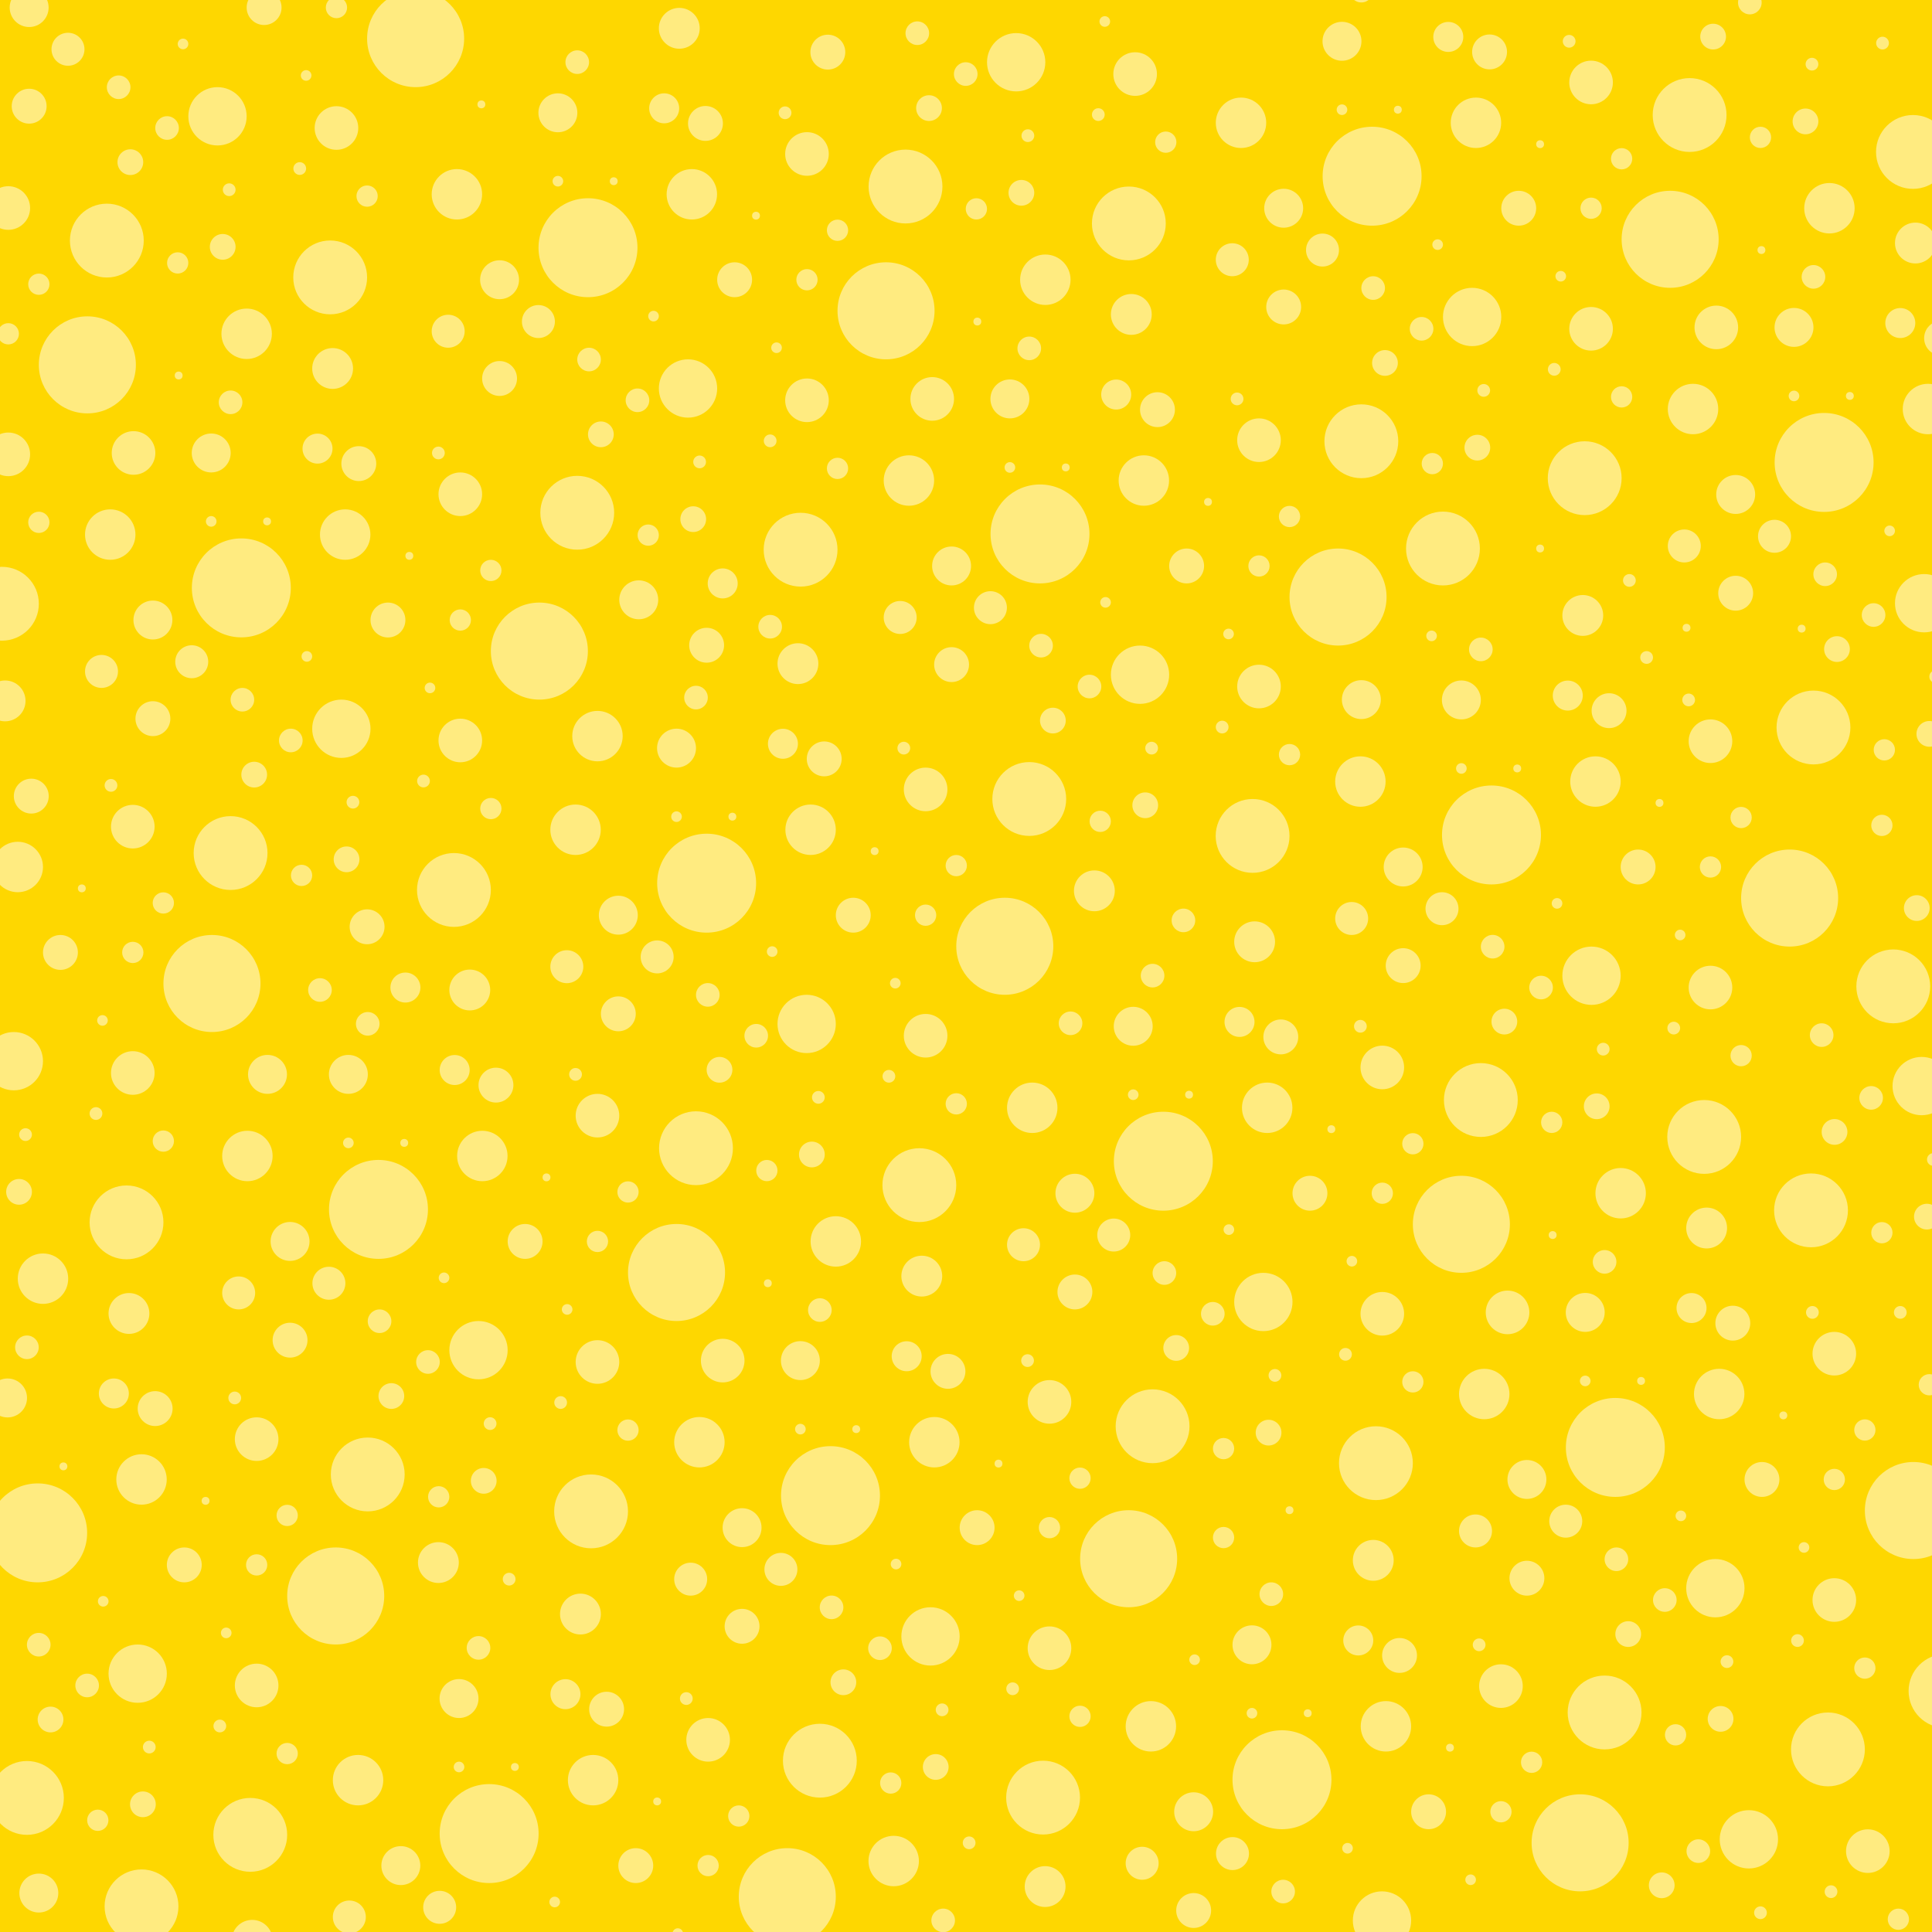 <?xml version="1.0" encoding="UTF-8"?>
<svg id="Layer_1" xmlns="http://www.w3.org/2000/svg" version="1.1" viewBox="0 0 1815.7 1815.7">
  <!-- Generator: Adobe Illustrator 29.1.0, SVG Export Plug-In . SVG Version: 2.1.0 Build 142)  -->
  <rect x="-5.3" y="-4.8" width="1826.5" height="1826.5" fill="#fed700"/>
  <circle cx="7.8" cy="313.7" r="10" fill="#fff" opacity=".5"/>
  <circle cx="421.2" cy="311.3" r="15.5" fill="#fff" opacity=".5"/>
  <circle cx="506" cy="302.2" r="15.5" fill="#fff" opacity=".5"/>
  <circle cx="552.6" cy="232.8" r="46.5" fill="#fff" opacity=".5"/>
  <circle cx="564.7" cy="408.2" r="12.1" fill="#fff" opacity=".5"/>
  <circle cx="651.5" cy="487.9" r="12.1" fill="#fff" opacity=".5"/>
  <circle cx="646.6" cy="365.1" r="27.4" fill="#fff" opacity=".5"/>
  <circle cx="690.4" cy="262.9" r="16.4" fill="#fff" opacity=".5"/>
  <circle cx="469.5" cy="355.7" r="16.4" fill="#fff" opacity=".5"/>
  <circle cx="663" cy="116" r="16.4" fill="#fff" opacity=".5"/>
  <circle cx="429.4" cy="182.6" r="23.7" fill="#fff" opacity=".5"/>
  <circle cx="524.3" cy="106" r="18.3" fill="#fff" opacity=".5"/>
  <circle cx="469.5" cy="262.9" r="18.3" fill="#fff" opacity=".5"/>
  <circle cx="650.2" cy="182.6" r="23.7" fill="#fff" opacity=".5"/>
  <circle cx="638.4" cy="26.6" r="19.2" fill="#fff" opacity=".5"/>
  <circle cx="624.2" cy="101.8" r="14.1" fill="#fff" opacity=".5"/>
  <circle cx="758.4" cy="144.7" r="20.5" fill="#fff" opacity=".5"/>
  <circle cx="758.4" cy="376.2" r="20.5" fill="#fff" opacity=".5"/>
  <circle cx="832.7" cy="292.1" r="45.6" fill="#fff" opacity=".5"/>
  <circle cx="752.4" cy="516.6" r="34.7" fill="#fff" opacity=".5"/>
  <circle cx="542.5" cy="481.9" r="34.7" fill="#fff" opacity=".5"/>
  <circle cx="609.2" cy="502.9" r="10" fill="#fff" opacity=".5"/>
  <circle cx="787.1" cy="440.2" r="10" fill="#fff" opacity=".5"/>
  <circle cx="787.1" cy="216.4" r="10" fill="#fff" opacity=".5"/>
  <circle cx="758.4" cy="262.9" r="10" fill="#fff" opacity=".5"/>
  <circle cx="723.8" cy="414.3" r="6" fill="#fff" opacity=".5"/>
  <circle cx="657.5" cy="434.1" r="6" fill="#fff" opacity=".5"/>
  <circle cx="737.8" cy="106" r="6" fill="#fff" opacity=".5"/>
  <circle cx="553.6" cy="337.9" r="11.1" fill="#fff" opacity=".5"/>
  <circle cx="599.1" cy="376.2" r="11.1" fill="#fff" opacity=".5"/>
  <circle cx="542.5" cy="58.4" r="11.1" fill="#fff" opacity=".5"/>
  <circle cx="614.2" cy="297.1" r="5" fill="#fff" opacity=".5"/>
  <circle cx="729.8" cy="326.8" r="5" fill="#fff" opacity=".5"/>
  <circle cx="524.3" cy="170.3" r="5" fill="#fff" opacity=".5"/>
  <circle cx="710.5" cy="202.7" r="3.7" fill="#fff" opacity=".5"/>
  <circle cx="576.8" cy="170.3" r="3.7" fill="#fff" opacity=".5"/>
  <circle cx="873.1" cy="101.6" r="12.1" fill="#fff" opacity=".5"/>
  <circle cx="959.9" cy="181.2" r="12.1" fill="#fff" opacity=".5"/>
  <circle cx="955" cy="58.5" r="27.4" fill="#fff" opacity=".5"/>
  <circle cx="778" cy="49" r="16.4" fill="#fff" opacity=".5"/>
  <circle cx="1066.8" cy="69.6" r="20.5" fill="#fff" opacity=".5"/>
  <circle cx="1060.9" cy="210" r="34.7" fill="#fff" opacity=".5"/>
  <circle cx="851" cy="175.3" r="34.7" fill="#fff" opacity=".5"/>
  <circle cx="917.6" cy="196.3" r="10" fill="#fff" opacity=".5"/>
  <circle cx="1095.6" cy="133.6" r="10" fill="#fff" opacity=".5"/>
  <circle cx="1032.2" cy="107.7" r="6" fill="#fff" opacity=".5"/>
  <circle cx="966" cy="127.5" r="6" fill="#fff" opacity=".5"/>
  <circle cx="862.1" cy="31.2" r="11.1" fill="#fff" opacity=".5"/>
  <circle cx="907.6" cy="69.6" r="11.1" fill="#fff" opacity=".5"/>
  <circle cx="1038.3" cy="20.2" r="5" fill="#fff" opacity=".5"/>
  <circle cx="452.4" cy="98.1" r="3.7" fill="#fff" opacity=".5"/>
  <circle cx="846" cy="580.3" r="15.5" fill="#fff" opacity=".5"/>
  <circle cx="930.8" cy="571.1" r="15.5" fill="#fff" opacity=".5"/>
  <circle cx="977.4" cy="501.8" r="46.5" fill="#fff" opacity=".5"/>
  <circle cx="989.5" cy="677.2" r="12.1" fill="#fff" opacity=".5"/>
  <circle cx="1076.3" cy="756.8" r="12.1" fill="#fff" opacity=".5"/>
  <circle cx="1071.4" cy="634.1" r="27.4" fill="#fff" opacity=".5"/>
  <circle cx="1115.2" cy="531.9" r="16.4" fill="#fff" opacity=".5"/>
  <circle cx="894.3" cy="624.6" r="16.4" fill="#fff" opacity=".5"/>
  <circle cx="1087.8" cy="385" r="16.4" fill="#fff" opacity=".5"/>
  <circle cx="854.2" cy="451.6" r="23.7" fill="#fff" opacity=".5"/>
  <circle cx="949.1" cy="374.9" r="18.3" fill="#fff" opacity=".5"/>
  <circle cx="894.3" cy="531.9" r="18.3" fill="#fff" opacity=".5"/>
  <circle cx="1075" cy="451.6" r="23.7" fill="#fff" opacity=".5"/>
  <circle cx="982.4" cy="262.9" r="23.7" fill="#fff" opacity=".5"/>
  <circle cx="1063.2" cy="295.5" r="19.2" fill="#fff" opacity=".5"/>
  <circle cx="1049" cy="370.8" r="14.1" fill="#fff" opacity=".5"/>
  <circle cx="1183.2" cy="413.7" r="20.5" fill="#fff" opacity=".5"/>
  <circle cx="876.1" cy="374.9" r="20.5" fill="#fff" opacity=".5"/>
  <circle cx="1183.2" cy="645.2" r="20.5" fill="#fff" opacity=".5"/>
  <circle cx="1257.5" cy="561.1" r="45.6" fill="#fff" opacity=".5"/>
  <circle cx="1177.2" cy="785.6" r="34.7" fill="#fff" opacity=".5"/>
  <circle cx="967.3" cy="750.9" r="34.7" fill="#fff" opacity=".5"/>
  <circle cx="1034" cy="771.9" r="10" fill="#fff" opacity=".5"/>
  <circle cx="1211.9" cy="709.2" r="10" fill="#fff" opacity=".5"/>
  <circle cx="1211.9" cy="485.4" r="10" fill="#fff" opacity=".5"/>
  <circle cx="1183.2" cy="531.9" r="10" fill="#fff" opacity=".5"/>
  <circle cx="1148.6" cy="683.3" r="6" fill="#fff" opacity=".5"/>
  <circle cx="1082.3" cy="703.1" r="6" fill="#fff" opacity=".5"/>
  <circle cx="1162.6" cy="374.9" r="6" fill="#fff" opacity=".5"/>
  <circle cx="978.4" cy="606.8" r="11.1" fill="#fff" opacity=".5"/>
  <circle cx="1023.9" cy="645.2" r="11.1" fill="#fff" opacity=".5"/>
  <circle cx="967.3" cy="327.4" r="11.1" fill="#fff" opacity=".5"/>
  <circle cx="1039" cy="566.1" r="5" fill="#fff" opacity=".5"/>
  <circle cx="1154.6" cy="595.8" r="5" fill="#fff" opacity=".5"/>
  <circle cx="949.1" cy="439.3" r="5" fill="#fff" opacity=".5"/>
  <circle cx="1135.3" cy="471.7" r="3.7" fill="#fff" opacity=".5"/>
  <circle cx="918.5" cy="302.2" r="3.7" fill="#fff" opacity=".5"/>
  <circle cx="1001.6" cy="439.3" r="3.7" fill="#fff" opacity=".5"/>
  <circle cx="1158.1" cy="244.1" r="15.5" fill="#fff" opacity=".5"/>
  <circle cx="1242.9" cy="235" r="15.5" fill="#fff" opacity=".5"/>
  <circle cx="1289.5" cy="165.6" r="46.5" fill="#fff" opacity=".5"/>
  <circle cx="1301.6" cy="341.1" r="12.1" fill="#fff" opacity=".5"/>
  <circle cx="1388.4" cy="420.7" r="12.1" fill="#fff" opacity=".5"/>
  <circle cx="1383.5" cy="297.9" r="27.4" fill="#fff" opacity=".5"/>
  <circle cx="1427.3" cy="195.7" r="16.4" fill="#fff" opacity=".5"/>
  <circle cx="1206.4" cy="288.5" r="16.4" fill="#fff" opacity=".5"/>
  <circle cx="1399.9" cy="48.8" r="16.4" fill="#fff" opacity=".5"/>
  <circle cx="1166.3" cy="115.4" r="23.7" fill="#fff" opacity=".5"/>
  <circle cx="1261.2" cy="38.8" r="18.3" fill="#fff" opacity=".5"/>
  <circle cx="1206.4" cy="195.7" r="18.3" fill="#fff" opacity=".5"/>
  <circle cx="1387.1" cy="115.4" r="23.7" fill="#fff" opacity=".5"/>
  <circle cx="1361.1" cy="34.7" r="14.1" fill="#fff" opacity=".5"/>
  <circle cx="1495.3" cy="77.5" r="20.5" fill="#fff" opacity=".5"/>
  <circle cx="1495.3" cy="309" r="20.5" fill="#fff" opacity=".5"/>
  <circle cx="1569.6" cy="224.9" r="45.6" fill="#fff" opacity=".5"/>
  <circle cx="1489.3" cy="449.4" r="34.7" fill="#fff" opacity=".5"/>
  <circle cx="1279.4" cy="414.7" r="34.7" fill="#fff" opacity=".5"/>
  <circle cx="1346.1" cy="435.7" r="10" fill="#fff" opacity=".5"/>
  <circle cx="1524" cy="373" r="10" fill="#fff" opacity=".5"/>
  <circle cx="1524" cy="149.2" r="10" fill="#fff" opacity=".5"/>
  <circle cx="1495.3" cy="195.7" r="10" fill="#fff" opacity=".5"/>
  <circle cx="1460.7" cy="347.1" r="6" fill="#fff" opacity=".5"/>
  <circle cx="1394.4" cy="366.9" r="6" fill="#fff" opacity=".5"/>
  <circle cx="1474.7" cy="38.8" r="6" fill="#fff" opacity=".5"/>
  <circle cx="1290.5" cy="270.7" r="11.1" fill="#fff" opacity=".5"/>
  <circle cx="1336" cy="309" r="11.1" fill="#fff" opacity=".5"/>
  <circle cx="1279.4" cy="-8.8" r="11.1" fill="#fff" opacity=".5"/>
  <circle cx="1351.1" cy="229.9" r="5" fill="#fff" opacity=".5"/>
  <circle cx="1466.8" cy="259.6" r="5" fill="#fff" opacity=".5"/>
  <circle cx="1261.2" cy="103.1" r="5" fill="#fff" opacity=".5"/>
  <circle cx="1447.4" cy="135.5" r="3.7" fill="#fff" opacity=".5"/>
  <circle cx="1313.7" cy="103.1" r="3.7" fill="#fff" opacity=".5"/>
  <circle cx="1610" cy="34.4" r="12.1" fill="#fff" opacity=".5"/>
  <circle cx="1696.8" cy="114.1" r="12.1" fill="#fff" opacity=".5"/>
  <circle cx="1797.8" cy="142.8" r="34.7" fill="#fff" opacity=".5"/>
  <circle cx="1587.9" cy="108.1" r="34.7" fill="#fff" opacity=".5"/>
  <circle cx="1654.5" cy="129.1" r="10" fill="#fff" opacity=".5"/>
  <circle cx="1832.5" cy="66.4" r="10" fill="#fff" opacity=".5"/>
  <circle cx="1769.2" cy="40.5" r="6" fill="#fff" opacity=".5"/>
  <circle cx="1702.9" cy="60.3" r="6" fill="#fff" opacity=".5"/>
  <circle cx="1644.5" cy="2.4" r="11.1" fill="#fff" opacity=".5"/>
  <circle cx="1582.9" cy="513.1" r="15.5" fill="#fff" opacity=".5"/>
  <circle cx="1667.7" cy="504" r="15.5" fill="#fff" opacity=".5"/>
  <circle cx="1714.3" cy="434.6" r="46.5" fill="#fff" opacity=".5"/>
  <circle cx="1726.4" cy="610" r="12.1" fill="#fff" opacity=".5"/>
  <circle cx="1813.2" cy="689.7" r="12.1" fill="#fff" opacity=".5"/>
  <circle cx="1808.3" cy="566.9" r="27.4" fill="#fff" opacity=".5"/>
  <circle cx="1852.1" cy="464.7" r="16.4" fill="#fff" opacity=".5"/>
  <circle cx="1631.2" cy="557.5" r="16.4" fill="#fff" opacity=".5"/>
  <circle cx="1824.7" cy="317.8" r="16.4" fill="#fff" opacity=".5"/>
  <circle cx="1591.1" cy="384.4" r="23.7" fill="#fff" opacity=".5"/>
  <circle cx="1686" cy="307.7" r="18.3" fill="#fff" opacity=".5"/>
  <circle cx="1631.2" cy="464.7" r="18.3" fill="#fff" opacity=".5"/>
  <circle cx="1811.9" cy="384.4" r="23.7" fill="#fff" opacity=".5"/>
  <circle cx="1719.3" cy="195.7" r="23.7" fill="#fff" opacity=".5"/>
  <circle cx="1800.1" cy="228.4" r="19.2" fill="#fff" opacity=".5"/>
  <circle cx="1785.9" cy="303.6" r="14.1" fill="#fff" opacity=".5"/>
  <circle cx="1613" cy="307.7" r="20.5" fill="#fff" opacity=".5"/>
  <circle cx="1704.3" cy="683.7" r="34.7" fill="#fff" opacity=".5"/>
  <circle cx="1356.1" cy="515.5" r="34.7" fill="#fff" opacity=".5"/>
  <circle cx="1770.9" cy="704.7" r="10" fill="#fff" opacity=".5"/>
  <circle cx="1819.2" cy="635.9" r="6" fill="#fff" opacity=".5"/>
  <circle cx="1715.3" cy="539.7" r="11.1" fill="#fff" opacity=".5"/>
  <circle cx="1760.8" cy="578" r="11.1" fill="#fff" opacity=".5"/>
  <circle cx="1704.3" cy="260.2" r="11.1" fill="#fff" opacity=".5"/>
  <circle cx="1775.9" cy="498.9" r="5" fill="#fff" opacity=".5"/>
  <circle cx="1686" cy="372.1" r="5" fill="#fff" opacity=".5"/>
  <circle cx="1655.4" cy="235" r="3.7" fill="#fff" opacity=".5"/>
  <circle cx="1738.5" cy="372.1" r="3.7" fill="#fff" opacity=".5"/>
  <circle cx="961.9" cy="1169.8" r="15.5" fill="#fff" opacity=".5"/>
  <circle cx="1046.7" cy="1160.7" r="15.5" fill="#fff" opacity=".5"/>
  <circle cx="1093.3" cy="1091.3" r="46.5" fill="#fff" opacity=".5"/>
  <circle cx="1105.4" cy="1266.8" r="12.1" fill="#fff" opacity=".5"/>
  <circle cx="1192.2" cy="1346.4" r="12.1" fill="#fff" opacity=".5"/>
  <circle cx="1187.3" cy="1223.6" r="27.4" fill="#fff" opacity=".5"/>
  <circle cx="1231.1" cy="1121.4" r="16.4" fill="#fff" opacity=".5"/>
  <circle cx="1010.2" cy="1214.2" r="16.4" fill="#fff" opacity=".5"/>
  <circle cx="1203.7" cy="974.5" r="16.4" fill="#fff" opacity=".5"/>
  <circle cx="970.1" cy="1041.1" r="23.7" fill="#fff" opacity=".5"/>
  <circle cx="1065" cy="964.5" r="18.3" fill="#fff" opacity=".5"/>
  <circle cx="1010.2" cy="1121.4" r="18.3" fill="#fff" opacity=".5"/>
  <circle cx="1190.9" cy="1041.1" r="23.7" fill="#fff" opacity=".5"/>
  <circle cx="1179.1" cy="885.1" r="19.2" fill="#fff" opacity=".5"/>
  <circle cx="1164.9" cy="960.4" r="14.1" fill="#fff" opacity=".5"/>
  <circle cx="1299.1" cy="1003.2" r="20.5" fill="#fff" opacity=".5"/>
  <circle cx="1299.1" cy="1234.7" r="20.5" fill="#fff" opacity=".5"/>
  <circle cx="1373.4" cy="1150.6" r="45.6" fill="#fff" opacity=".5"/>
  <circle cx="1293.1" cy="1375.1" r="34.7" fill="#fff" opacity=".5"/>
  <circle cx="1083.2" cy="1340.4" r="34.7" fill="#fff" opacity=".5"/>
  <circle cx="1149.9" cy="1361.4" r="10" fill="#fff" opacity=".5"/>
  <circle cx="1327.8" cy="1298.7" r="10" fill="#fff" opacity=".5"/>
  <circle cx="1327.8" cy="1074.9" r="10" fill="#fff" opacity=".5"/>
  <circle cx="1299.1" cy="1121.4" r="10" fill="#fff" opacity=".5"/>
  <circle cx="1264.5" cy="1272.8" r="6" fill="#fff" opacity=".5"/>
  <circle cx="1198.2" cy="1292.6" r="6" fill="#fff" opacity=".5"/>
  <circle cx="1278.5" cy="964.5" r="6" fill="#fff" opacity=".5"/>
  <circle cx="1094.3" cy="1196.4" r="11.1" fill="#fff" opacity=".5"/>
  <circle cx="1139.8" cy="1234.7" r="11.1" fill="#fff" opacity=".5"/>
  <circle cx="1083.2" cy="916.9" r="11.1" fill="#fff" opacity=".5"/>
  <circle cx="1006.1" cy="961.7" r="11.1" fill="#fff" opacity=".5"/>
  <circle cx="1112.2" cy="865" r="11.1" fill="#fff" opacity=".5"/>
  <circle cx="1154.9" cy="1155.6" r="5" fill="#fff" opacity=".5"/>
  <circle cx="1270.5" cy="1185.3" r="5" fill="#fff" opacity=".5"/>
  <circle cx="1065" cy="1028.8" r="5" fill="#fff" opacity=".5"/>
  <circle cx="1251.2" cy="1061.2" r="3.7" fill="#fff" opacity=".5"/>
  <circle cx="1117.5" cy="1028.8" r="3.7" fill="#fff" opacity=".5"/>
  <circle cx="1270.3" cy="863.2" r="15.5" fill="#fff" opacity=".5"/>
  <circle cx="1355.2" cy="854" r="15.5" fill="#fff" opacity=".5"/>
  <circle cx="1401.7" cy="784.7" r="46.5" fill="#fff" opacity=".5"/>
  <circle cx="1413.8" cy="960.1" r="12.1" fill="#fff" opacity=".5"/>
  <circle cx="1500.6" cy="1039.7" r="12.1" fill="#fff" opacity=".5"/>
  <circle cx="1495.7" cy="917" r="27.4" fill="#fff" opacity=".5"/>
  <circle cx="1539.5" cy="814.8" r="16.4" fill="#fff" opacity=".5"/>
  <circle cx="1318.7" cy="907.5" r="16.4" fill="#fff" opacity=".5"/>
  <circle cx="1512.2" cy="667.9" r="16.4" fill="#fff" opacity=".5"/>
  <circle cx="1278.5" cy="734.5" r="23.7" fill="#fff" opacity=".5"/>
  <circle cx="1373.4" cy="657.8" r="18.3" fill="#fff" opacity=".5"/>
  <circle cx="1318.7" cy="814.8" r="18.3" fill="#fff" opacity=".5"/>
  <circle cx="1279.4" cy="657.5" r="18.3" fill="#fff" opacity=".5"/>
  <circle cx="1499.4" cy="734.5" r="23.7" fill="#fff" opacity=".5"/>
  <circle cx="1487.5" cy="578.4" r="19.2" fill="#fff" opacity=".5"/>
  <circle cx="1473.4" cy="653.7" r="14.1" fill="#fff" opacity=".5"/>
  <circle cx="1607.5" cy="696.6" r="20.5" fill="#fff" opacity=".5"/>
  <circle cx="1607.5" cy="928.1" r="20.5" fill="#fff" opacity=".5"/>
  <circle cx="1681.9" cy="844" r="45.6" fill="#fff" opacity=".5"/>
  <circle cx="1601.6" cy="1068.5" r="34.7" fill="#fff" opacity=".5"/>
  <circle cx="1391.7" cy="1033.8" r="34.7" fill="#fff" opacity=".5"/>
  <circle cx="1458.3" cy="1054.8" r="10" fill="#fff" opacity=".5"/>
  <circle cx="1636.3" cy="992.1" r="10" fill="#fff" opacity=".5"/>
  <circle cx="1768.6" cy="775.7" r="10" fill="#fff" opacity=".5"/>
  <circle cx="1636.3" cy="768.3" r="10" fill="#fff" opacity=".5"/>
  <circle cx="1607.5" cy="814.8" r="10" fill="#fff" opacity=".5"/>
  <circle cx="1573" cy="966.2" r="6" fill="#fff" opacity=".5"/>
  <circle cx="1506.7" cy="986" r="6" fill="#fff" opacity=".5"/>
  <circle cx="1587" cy="657.8" r="6" fill="#fff" opacity=".5"/>
  <circle cx="1547.5" cy="617.9" r="6" fill="#fff" opacity=".5"/>
  <circle cx="1531.3" cy="545.5" r="6" fill="#fff" opacity=".5"/>
  <circle cx="1402.8" cy="889.7" r="11.1" fill="#fff" opacity=".5"/>
  <circle cx="1448.3" cy="928.1" r="11.1" fill="#fff" opacity=".5"/>
  <circle cx="1391.7" cy="610.3" r="11.1" fill="#fff" opacity=".5"/>
  <circle cx="1463.3" cy="849" r="5" fill="#fff" opacity=".5"/>
  <circle cx="1579" cy="878.7" r="5" fill="#fff" opacity=".5"/>
  <circle cx="1373.4" cy="722.2" r="5" fill="#fff" opacity=".5"/>
  <circle cx="1345.4" cy="597.6" r="5" fill="#fff" opacity=".5"/>
  <circle cx="1559.6" cy="754.6" r="3.7" fill="#fff" opacity=".5"/>
  <circle cx="1585" cy="590" r="3.7" fill="#fff" opacity=".5"/>
  <circle cx="1693.2" cy="590.8" r="3.7" fill="#fff" opacity=".5"/>
  <circle cx="1425.9" cy="722.2" r="3.7" fill="#fff" opacity=".5"/>
  <circle cx="1447.4" cy="515.5" r="3.7" fill="#fff" opacity=".5"/>
  <circle cx="1386.7" cy="1438.8" r="15.5" fill="#fff" opacity=".5"/>
  <circle cx="1471.5" cy="1429.6" r="15.5" fill="#fff" opacity=".5"/>
  <circle cx="1518.1" cy="1360.3" r="46.5" fill="#fff" opacity=".5"/>
  <circle cx="1530.2" cy="1535.7" r="12.1" fill="#fff" opacity=".5"/>
  <circle cx="1617" cy="1615.4" r="12.1" fill="#fff" opacity=".5"/>
  <circle cx="1612.1" cy="1492.6" r="27.4" fill="#fff" opacity=".5"/>
  <circle cx="1655.9" cy="1390.4" r="16.4" fill="#fff" opacity=".5"/>
  <circle cx="1435" cy="1483.2" r="16.4" fill="#fff" opacity=".5"/>
  <circle cx="1628.5" cy="1243.5" r="16.4" fill="#fff" opacity=".5"/>
  <circle cx="1394.9" cy="1310.1" r="23.7" fill="#fff" opacity=".5"/>
  <circle cx="1489.8" cy="1233.4" r="18.3" fill="#fff" opacity=".5"/>
  <circle cx="1435" cy="1390.4" r="18.3" fill="#fff" opacity=".5"/>
  <circle cx="1615.7" cy="1310.1" r="23.7" fill="#fff" opacity=".5"/>
  <circle cx="1523.1" cy="1121.4" r="23.7" fill="#fff" opacity=".5"/>
  <circle cx="1603.9" cy="1154.1" r="19.2" fill="#fff" opacity=".5"/>
  <circle cx="1589.7" cy="1229.3" r="14.1" fill="#fff" opacity=".5"/>
  <circle cx="1723.9" cy="1272.2" r="20.5" fill="#fff" opacity=".5"/>
  <circle cx="1416.8" cy="1233.4" r="20.5" fill="#fff" opacity=".5"/>
  <circle cx="1723.9" cy="1503.7" r="20.5" fill="#fff" opacity=".5"/>
  <circle cx="1798.2" cy="1419.6" r="45.6" fill="#fff" opacity=".5"/>
  <circle cx="1717.9" cy="1644.1" r="34.7" fill="#fff" opacity=".5"/>
  <circle cx="1508" cy="1609.4" r="34.7" fill="#fff" opacity=".5"/>
  <circle cx="1574.7" cy="1630.4" r="10" fill="#fff" opacity=".5"/>
  <circle cx="1752.6" cy="1567.7" r="10" fill="#fff" opacity=".5"/>
  <circle cx="1752.6" cy="1343.9" r="10" fill="#fff" opacity=".5"/>
  <circle cx="1723.9" cy="1390.4" r="10" fill="#fff" opacity=".5"/>
  <circle cx="1813.2" cy="1301.4" r="10" fill="#fff" opacity=".5"/>
  <circle cx="1689.3" cy="1541.8" r="6" fill="#fff" opacity=".5"/>
  <circle cx="1623" cy="1561.6" r="6" fill="#fff" opacity=".5"/>
  <circle cx="1703.3" cy="1233.4" r="6" fill="#fff" opacity=".5"/>
  <circle cx="1519.1" cy="1465.4" r="11.1" fill="#fff" opacity=".5"/>
  <circle cx="1564.6" cy="1503.7" r="11.1" fill="#fff" opacity=".5"/>
  <circle cx="1508" cy="1185.9" r="11.1" fill="#fff" opacity=".5"/>
  <circle cx="1579.7" cy="1424.6" r="5" fill="#fff" opacity=".5"/>
  <circle cx="1695.4" cy="1454.3" r="5" fill="#fff" opacity=".5"/>
  <circle cx="1489.8" cy="1297.8" r="5" fill="#fff" opacity=".5"/>
  <circle cx="1676" cy="1330.2" r="3.7" fill="#fff" opacity=".5"/>
  <circle cx="1459.2" cy="1160.7" r="3.7" fill="#fff" opacity=".5"/>
  <circle cx="1542.3" cy="1297.8" r="3.7" fill="#fff" opacity=".5"/>
  <circle cx="224.3" cy="1215.1" r="15.5" fill="#fff" opacity=".5"/>
  <circle cx="309.1" cy="1206" r="15.5" fill="#fff" opacity=".5"/>
  <circle cx="355.7" cy="1136.6" r="46.5" fill="#fff" opacity=".5"/>
  <circle cx="367.8" cy="1312" r="12.1" fill="#fff" opacity=".5"/>
  <circle cx="454.6" cy="1391.7" r="12.1" fill="#fff" opacity=".5"/>
  <circle cx="449.7" cy="1268.9" r="27.4" fill="#fff" opacity=".5"/>
  <circle cx="493.5" cy="1166.7" r="16.4" fill="#fff" opacity=".5"/>
  <circle cx="272.6" cy="1259.5" r="16.4" fill="#fff" opacity=".5"/>
  <circle cx="466.1" cy="1019.8" r="16.4" fill="#fff" opacity=".5"/>
  <circle cx="232.5" cy="1086.4" r="23.7" fill="#fff" opacity=".5"/>
  <circle cx="327.4" cy="1009.7" r="18.3" fill="#fff" opacity=".5"/>
  <circle cx="251.4" cy="1009.7" r="18.3" fill="#fff" opacity=".5"/>
  <circle cx="272.6" cy="1166.7" r="18.3" fill="#fff" opacity=".5"/>
  <circle cx="453.3" cy="1086.4" r="23.7" fill="#fff" opacity=".5"/>
  <circle cx="441.5" cy="930.4" r="19.2" fill="#fff" opacity=".5"/>
  <circle cx="427.3" cy="1005.6" r="14.1" fill="#fff" opacity=".5"/>
  <circle cx="381" cy="928.1" r="14.1" fill="#fff" opacity=".5"/>
  <circle cx="561.5" cy="1048.5" r="20.5" fill="#fff" opacity=".5"/>
  <circle cx="561.5" cy="1280" r="20.5" fill="#fff" opacity=".5"/>
  <circle cx="635.8" cy="1195.9" r="45.6" fill="#fff" opacity=".5"/>
  <circle cx="555.5" cy="1420.4" r="34.7" fill="#fff" opacity=".5"/>
  <circle cx="345.6" cy="1385.7" r="34.7" fill="#fff" opacity=".5"/>
  <circle cx="412.3" cy="1406.7" r="10" fill="#fff" opacity=".5"/>
  <circle cx="590.2" cy="1344" r="10" fill="#fff" opacity=".5"/>
  <circle cx="590.2" cy="1120.2" r="10" fill="#fff" opacity=".5"/>
  <circle cx="561.5" cy="1166.7" r="10" fill="#fff" opacity=".5"/>
  <circle cx="526.9" cy="1318.1" r="6" fill="#fff" opacity=".5"/>
  <circle cx="478.5" cy="1484.1" r="6" fill="#fff" opacity=".5"/>
  <circle cx="460.6" cy="1337.9" r="6" fill="#fff" opacity=".5"/>
  <circle cx="540.9" cy="1009.7" r="6" fill="#fff" opacity=".5"/>
  <circle cx="356.7" cy="1241.7" r="11.1" fill="#fff" opacity=".5"/>
  <circle cx="402.2" cy="1280" r="11.1" fill="#fff" opacity=".5"/>
  <circle cx="345.6" cy="962.2" r="11.1" fill="#fff" opacity=".5"/>
  <circle cx="300.7" cy="930.4" r="11.1" fill="#fff" opacity=".5"/>
  <circle cx="417.3" cy="1200.9" r="5" fill="#fff" opacity=".5"/>
  <circle cx="533" cy="1230.6" r="5" fill="#fff" opacity=".5"/>
  <circle cx="327.4" cy="1074.1" r="5" fill="#fff" opacity=".5"/>
  <circle cx="513.6" cy="1106.5" r="3.7" fill="#fff" opacity=".5"/>
  <circle cx="379.9" cy="1074.1" r="3.7" fill="#fff" opacity=".5"/>
  <circle cx="532.7" cy="908.5" r="15.5" fill="#fff" opacity=".5"/>
  <circle cx="617.6" cy="899.3" r="15.5" fill="#fff" opacity=".5"/>
  <circle cx="664.1" cy="830" r="46.5" fill="#fff" opacity=".5"/>
  <circle cx="676.2" cy="1005.4" r="12.1" fill="#fff" opacity=".5"/>
  <circle cx="763" cy="1085" r="12.1" fill="#fff" opacity=".5"/>
  <circle cx="758.1" cy="962.3" r="27.4" fill="#fff" opacity=".5"/>
  <circle cx="801.9" cy="860.1" r="16.4" fill="#fff" opacity=".5"/>
  <circle cx="581.1" cy="952.8" r="16.4" fill="#fff" opacity=".5"/>
  <circle cx="774.6" cy="713.2" r="16.4" fill="#fff" opacity=".5"/>
  <circle cx="664.1" cy="606.4" r="16.4" fill="#fff" opacity=".5"/>
  <circle cx="345" cy="871" r="16.4" fill="#fff" opacity=".5"/>
  <circle cx="540.9" cy="779.8" r="23.7" fill="#fff" opacity=".5"/>
  <circle cx="561.5" cy="691.8" r="23.7" fill="#fff" opacity=".5"/>
  <circle cx="635.8" cy="703.1" r="18.3" fill="#fff" opacity=".5"/>
  <circle cx="600.3" cy="563.7" r="18.3" fill="#fff" opacity=".5"/>
  <circle cx="581.1" cy="860.1" r="18.3" fill="#fff" opacity=".5"/>
  <circle cx="761.8" cy="779.8" r="23.7" fill="#fff" opacity=".5"/>
  <circle cx="749.9" cy="623.7" r="19.2" fill="#fff" opacity=".5"/>
  <circle cx="735.8" cy="699" r="14.1" fill="#fff" opacity=".5"/>
  <circle cx="679.2" cy="548.3" r="14.1" fill="#fff" opacity=".5"/>
  <circle cx="869.9" cy="741.9" r="20.5" fill="#fff" opacity=".5"/>
  <circle cx="869.9" cy="973.4" r="20.5" fill="#fff" opacity=".5"/>
  <circle cx="944.3" cy="889.3" r="45.6" fill="#fff" opacity=".5"/>
  <circle cx="864" cy="1113.8" r="34.7" fill="#fff" opacity=".5"/>
  <circle cx="654.1" cy="1079.1" r="34.7" fill="#fff" opacity=".5"/>
  <circle cx="720.7" cy="1100.1" r="10" fill="#fff" opacity=".5"/>
  <circle cx="898.7" cy="1037.4" r="10" fill="#fff" opacity=".5"/>
  <circle cx="898.7" cy="813.5" r="10" fill="#fff" opacity=".5"/>
  <circle cx="869.9" cy="860.1" r="10" fill="#fff" opacity=".5"/>
  <circle cx="835.4" cy="1011.5" r="6" fill="#fff" opacity=".5"/>
  <circle cx="769.1" cy="1031.3" r="6" fill="#fff" opacity=".5"/>
  <circle cx="849.4" cy="703.1" r="6" fill="#fff" opacity=".5"/>
  <circle cx="665.2" cy="935" r="11.1" fill="#fff" opacity=".5"/>
  <circle cx="710.7" cy="973.4" r="11.1" fill="#fff" opacity=".5"/>
  <circle cx="654.1" cy="655.6" r="11.1" fill="#fff" opacity=".5"/>
  <circle cx="723.8" cy="589" r="11.1" fill="#fff" opacity=".5"/>
  <circle cx="725.7" cy="894.3" r="5" fill="#fff" opacity=".5"/>
  <circle cx="841.4" cy="924" r="5" fill="#fff" opacity=".5"/>
  <circle cx="635.8" cy="767.5" r="5" fill="#fff" opacity=".5"/>
  <circle cx="822" cy="799.9" r="3.7" fill="#fff" opacity=".5"/>
  <circle cx="688.3" cy="767.5" r="3.7" fill="#fff" opacity=".5"/>
  <circle cx="649.1" cy="1484.1" r="15.5" fill="#fff" opacity=".5"/>
  <circle cx="733.9" cy="1474.9" r="15.5" fill="#fff" opacity=".5"/>
  <circle cx="780.5" cy="1405.6" r="46.5" fill="#fff" opacity=".5"/>
  <circle cx="792.6" cy="1581" r="12.1" fill="#fff" opacity=".5"/>
  <circle cx="879.4" cy="1660.6" r="12.1" fill="#fff" opacity=".5"/>
  <circle cx="874.5" cy="1537.9" r="27.4" fill="#fff" opacity=".5"/>
  <circle cx="918.3" cy="1435.7" r="16.4" fill="#fff" opacity=".5"/>
  <circle cx="697.4" cy="1528.4" r="16.4" fill="#fff" opacity=".5"/>
  <circle cx="890.9" cy="1288.8" r="16.4" fill="#fff" opacity=".5"/>
  <circle cx="657.3" cy="1355.4" r="23.7" fill="#fff" opacity=".5"/>
  <circle cx="752.2" cy="1278.7" r="18.3" fill="#fff" opacity=".5"/>
  <circle cx="697.4" cy="1435.7" r="18.3" fill="#fff" opacity=".5"/>
  <circle cx="878.1" cy="1355.4" r="23.7" fill="#fff" opacity=".5"/>
  <circle cx="785.5" cy="1166.7" r="23.7" fill="#fff" opacity=".5"/>
  <circle cx="866.3" cy="1199.3" r="19.2" fill="#fff" opacity=".5"/>
  <circle cx="852.1" cy="1274.6" r="14.1" fill="#fff" opacity=".5"/>
  <circle cx="986.3" cy="1317.5" r="20.5" fill="#fff" opacity=".5"/>
  <circle cx="679.2" cy="1278.7" r="20.5" fill="#fff" opacity=".5"/>
  <circle cx="986.3" cy="1549" r="20.5" fill="#fff" opacity=".5"/>
  <circle cx="1060.7" cy="1464.9" r="45.6" fill="#fff" opacity=".5"/>
  <circle cx="980.3" cy="1689.4" r="34.7" fill="#fff" opacity=".5"/>
  <circle cx="770.5" cy="1654.7" r="34.7" fill="#fff" opacity=".5"/>
  <circle cx="837.1" cy="1675.7" r="10" fill="#fff" opacity=".5"/>
  <circle cx="1015" cy="1613" r="10" fill="#fff" opacity=".5"/>
  <circle cx="1149.9" cy="1445" r="10" fill="#fff" opacity=".5"/>
  <circle cx="1015" cy="1389.2" r="10" fill="#fff" opacity=".5"/>
  <circle cx="986.3" cy="1435.7" r="10" fill="#fff" opacity=".5"/>
  <circle cx="951.7" cy="1587.1" r="6" fill="#fff" opacity=".5"/>
  <circle cx="885.4" cy="1606.9" r="6" fill="#fff" opacity=".5"/>
  <circle cx="965.7" cy="1278.7" r="6" fill="#fff" opacity=".5"/>
  <circle cx="781.5" cy="1510.6" r="11.1" fill="#fff" opacity=".5"/>
  <circle cx="827" cy="1549" r="11.1" fill="#fff" opacity=".5"/>
  <circle cx="770.5" cy="1231.2" r="11.1" fill="#fff" opacity=".5"/>
  <circle cx="842.1" cy="1469.9" r="5" fill="#fff" opacity=".5"/>
  <circle cx="957.8" cy="1499.6" r="5" fill="#fff" opacity=".5"/>
  <circle cx="752.2" cy="1343.1" r="5" fill="#fff" opacity=".5"/>
  <circle cx="938.4" cy="1375.5" r="3.7" fill="#fff" opacity=".5"/>
  <circle cx="721.6" cy="1206" r="3.7" fill="#fff" opacity=".5"/>
  <circle cx="804.7" cy="1343.1" r="3.7" fill="#fff" opacity=".5"/>
  <circle cx="7.8" cy="195.5" r="20.5" fill="#fff" opacity=".5"/>
  <circle cx="7.8" cy="427" r="20.5" fill="#fff" opacity=".5"/>
  <circle cx="82.1" cy="342.9" r="45.6" fill="#fff" opacity=".5"/>
  <circle cx="1.8" cy="567.4" r="34.7" fill="#fff" opacity=".5"/>
  <circle cx="36.5" cy="490.9" r="10" fill="#fff" opacity=".5"/>
  <circle cx="36.5" cy="267.1" r="10" fill="#fff" opacity=".5"/>
  <circle cx="63.9" cy="46.3" r="15.5" fill="#fff" opacity=".5"/>
  <circle cx="122.5" cy="152.4" r="12.1" fill="#fff" opacity=".5"/>
  <circle cx="209.3" cy="232" r="12.1" fill="#fff" opacity=".5"/>
  <circle cx="204.4" cy="109.3" r="27.4" fill="#fff" opacity=".5"/>
  <circle cx="248.2" cy="7.1" r="16.4" fill="#fff" opacity=".5"/>
  <circle cx="27.4" cy="99.8" r="16.4" fill="#fff" opacity=".5"/>
  <circle cx="27.4" cy="7.1" r="18.3" fill="#fff" opacity=".5"/>
  <circle cx="316.2" cy="120.3" r="20.5" fill="#fff" opacity=".5"/>
  <circle cx="390.6" cy="36.3" r="45.6" fill="#fff" opacity=".5"/>
  <circle cx="310.3" cy="260.7" r="34.7" fill="#fff" opacity=".5"/>
  <circle cx="100.4" cy="226.1" r="34.7" fill="#fff" opacity=".5"/>
  <circle cx="167" cy="247.1" r="10" fill="#fff" opacity=".5"/>
  <circle cx="345" cy="184.3" r="10" fill="#fff" opacity=".5"/>
  <circle cx="316.2" cy="7.1" r="10" fill="#fff" opacity=".5"/>
  <circle cx="281.7" cy="158.4" r="6" fill="#fff" opacity=".5"/>
  <circle cx="215.4" cy="178.3" r="6" fill="#fff" opacity=".5"/>
  <circle cx="111.5" cy="82" r="11.1" fill="#fff" opacity=".5"/>
  <circle cx="157" cy="120.3" r="11.1" fill="#fff" opacity=".5"/>
  <circle cx="172" cy="41.3" r="5" fill="#fff" opacity=".5"/>
  <circle cx="287.7" cy="70.9" r="5" fill="#fff" opacity=".5"/>
  <circle cx="95.4" cy="631" r="15.5" fill="#fff" opacity=".5"/>
  <circle cx="180.2" cy="621.9" r="15.5" fill="#fff" opacity=".5"/>
  <circle cx="226.8" cy="552.5" r="46.5" fill="#fff" opacity=".5"/>
  <circle cx="238.9" cy="728" r="12.1" fill="#fff" opacity=".5"/>
  <circle cx="325.7" cy="807.6" r="12.1" fill="#fff" opacity=".5"/>
  <circle cx="320.8" cy="684.9" r="27.4" fill="#fff" opacity=".5"/>
  <circle cx="364.6" cy="582.7" r="16.4" fill="#fff" opacity=".5"/>
  <circle cx="143.7" cy="675.4" r="16.4" fill="#fff" opacity=".5"/>
  <circle cx="337.2" cy="435.7" r="16.4" fill="#fff" opacity=".5"/>
  <circle cx="103.6" cy="502.4" r="23.7" fill="#fff" opacity=".5"/>
  <circle cx="198.5" cy="425.7" r="18.3" fill="#fff" opacity=".5"/>
  <circle cx="143.7" cy="582.7" r="18.3" fill="#fff" opacity=".5"/>
  <circle cx="324.4" cy="502.4" r="23.7" fill="#fff" opacity=".5"/>
  <circle cx="231.8" cy="313.7" r="23.7" fill="#fff" opacity=".5"/>
  <circle cx="312.6" cy="346.3" r="19.2" fill="#fff" opacity=".5"/>
  <circle cx="298.4" cy="421.6" r="14.1" fill="#fff" opacity=".5"/>
  <circle cx="432.6" cy="464.5" r="20.5" fill="#fff" opacity=".5"/>
  <circle cx="125.5" cy="425.7" r="20.5" fill="#fff" opacity=".5"/>
  <circle cx="432.6" cy="695.9" r="20.5" fill="#fff" opacity=".5"/>
  <circle cx="506.9" cy="611.9" r="45.6" fill="#fff" opacity=".5"/>
  <circle cx="426.6" cy="836.4" r="34.7" fill="#fff" opacity=".5"/>
  <circle cx="216.7" cy="801.7" r="34.7" fill="#fff" opacity=".5"/>
  <circle cx="283.4" cy="822.7" r="10" fill="#fff" opacity=".5"/>
  <circle cx="461.3" cy="759.9" r="10" fill="#fff" opacity=".5"/>
  <circle cx="461.3" cy="536.1" r="10" fill="#fff" opacity=".5"/>
  <circle cx="432.6" cy="582.7" r="10" fill="#fff" opacity=".5"/>
  <circle cx="398" cy="734" r="6" fill="#fff" opacity=".5"/>
  <circle cx="331.7" cy="753.9" r="6" fill="#fff" opacity=".5"/>
  <circle cx="412" cy="425.7" r="6" fill="#fff" opacity=".5"/>
  <circle cx="227.8" cy="657.6" r="11.1" fill="#fff" opacity=".5"/>
  <circle cx="273.3" cy="695.9" r="11.1" fill="#fff" opacity=".5"/>
  <circle cx="216.7" cy="378.1" r="11.1" fill="#fff" opacity=".5"/>
  <circle cx="288.4" cy="616.9" r="5" fill="#fff" opacity=".5"/>
  <circle cx="404.1" cy="646.5" r="5" fill="#fff" opacity=".5"/>
  <circle cx="198.5" cy="490" r="5" fill="#fff" opacity=".5"/>
  <circle cx="384.7" cy="522.4" r="3.7" fill="#fff" opacity=".5"/>
  <circle cx="167.9" cy="352.9" r="3.7" fill="#fff" opacity=".5"/>
  <circle cx="251" cy="490" r="3.7" fill="#fff" opacity=".5"/>
  <circle cx="17.9" cy="1120.1" r="12.1" fill="#fff" opacity=".5"/>
  <circle cx="13" cy="997.3" r="27.4" fill="#fff" opacity=".5"/>
  <circle cx="56.8" cy="895.1" r="16.4" fill="#fff" opacity=".5"/>
  <circle cx="29.4" cy="748.2" r="16.4" fill="#fff" opacity=".5"/>
  <circle cx="16.7" cy="814.8" r="23.7" fill="#fff" opacity=".5"/>
  <circle cx="4.8" cy="658.7" r="19.2" fill="#fff" opacity=".5"/>
  <circle cx="124.8" cy="776.9" r="20.5" fill="#fff" opacity=".5"/>
  <circle cx="124.8" cy="1008.4" r="20.5" fill="#fff" opacity=".5"/>
  <circle cx="199.2" cy="924.3" r="45.6" fill="#fff" opacity=".5"/>
  <circle cx="118.9" cy="1148.8" r="34.7" fill="#fff" opacity=".5"/>
  <circle cx="153.5" cy="1072.4" r="10" fill="#fff" opacity=".5"/>
  <circle cx="153.5" cy="848.6" r="10" fill="#fff" opacity=".5"/>
  <circle cx="124.8" cy="895.1" r="10" fill="#fff" opacity=".5"/>
  <circle cx="90.2" cy="1046.5" r="6" fill="#fff" opacity=".5"/>
  <circle cx="24" cy="1066.3" r="6" fill="#fff" opacity=".5"/>
  <circle cx="104.3" cy="738.1" r="6" fill="#fff" opacity=".5"/>
  <circle cx="96.3" cy="959" r="5" fill="#fff" opacity=".5"/>
  <circle cx="76.9" cy="834.9" r="3.7" fill="#fff" opacity=".5"/>
  <circle cx="35.4" cy="1440.6" r="46.5" fill="#fff" opacity=".5"/>
  <circle cx="47.5" cy="1616" r="12.1" fill="#fff" opacity=".5"/>
  <circle cx="134.3" cy="1695.7" r="12.1" fill="#fff" opacity=".5"/>
  <circle cx="129.4" cy="1572.9" r="27.4" fill="#fff" opacity=".5"/>
  <circle cx="173.2" cy="1470.7" r="16.4" fill="#fff" opacity=".5"/>
  <circle cx="145.8" cy="1323.8" r="16.4" fill="#fff" opacity=".5"/>
  <circle cx="7.1" cy="1313.8" r="18.3" fill="#fff" opacity=".5"/>
  <circle cx="133" cy="1390.4" r="23.7" fill="#fff" opacity=".5"/>
  <circle cx="40.4" cy="1201.7" r="23.7" fill="#fff" opacity=".5"/>
  <circle cx="121.2" cy="1234.4" r="19.2" fill="#fff" opacity=".5"/>
  <circle cx="107" cy="1309.6" r="14.1" fill="#fff" opacity=".5"/>
  <circle cx="241.2" cy="1352.5" r="20.5" fill="#fff" opacity=".5"/>
  <circle cx="241.2" cy="1584" r="20.5" fill="#fff" opacity=".5"/>
  <circle cx="315.5" cy="1499.9" r="45.6" fill="#fff" opacity=".5"/>
  <circle cx="235.2" cy="1724.4" r="34.7" fill="#fff" opacity=".5"/>
  <circle cx="133" cy="1791.6" r="34.7" fill="#fff" opacity=".5"/>
  <circle cx="25.3" cy="1689.7" r="34.7" fill="#fff" opacity=".5"/>
  <circle cx="91.9" cy="1710.7" r="10" fill="#fff" opacity=".5"/>
  <circle cx="269.9" cy="1648" r="10" fill="#fff" opacity=".5"/>
  <circle cx="269.9" cy="1424.2" r="10" fill="#fff" opacity=".5"/>
  <circle cx="241.2" cy="1470.7" r="10" fill="#fff" opacity=".5"/>
  <circle cx="206.6" cy="1622.1" r="6" fill="#fff" opacity=".5"/>
  <circle cx="140.3" cy="1641.9" r="6" fill="#fff" opacity=".5"/>
  <circle cx="220.6" cy="1313.8" r="6" fill="#fff" opacity=".5"/>
  <circle cx="36.4" cy="1545.7" r="11.1" fill="#fff" opacity=".5"/>
  <circle cx="81.9" cy="1584" r="11.1" fill="#fff" opacity=".5"/>
  <circle cx="25.3" cy="1266.2" r="11.1" fill="#fff" opacity=".5"/>
  <circle cx="97" cy="1504.9" r="5" fill="#fff" opacity=".5"/>
  <circle cx="212.6" cy="1534.6" r="5" fill="#fff" opacity=".5"/>
  <circle cx="193.2" cy="1410.5" r="3.7" fill="#fff" opacity=".5"/>
  <circle cx="59.6" cy="1378.1" r="3.7" fill="#fff" opacity=".5"/>
  <circle cx="36.5" cy="1779.1" r="18.3" fill="#fff" opacity=".5"/>
  <circle cx="237" cy="1823.5" r="19.2" fill="#fff" opacity=".5"/>
  <circle cx="328.3" cy="1801.6" r="15.5" fill="#fff" opacity=".5"/>
  <circle cx="413.2" cy="1792.5" r="15.5" fill="#fff" opacity=".5"/>
  <circle cx="459.7" cy="1723.2" r="46.5" fill="#fff" opacity=".5"/>
  <circle cx="597.5" cy="1753.3" r="16.4" fill="#fff" opacity=".5"/>
  <circle cx="570.1" cy="1606.3" r="16.4" fill="#fff" opacity=".5"/>
  <circle cx="336.5" cy="1673" r="23.7" fill="#fff" opacity=".5"/>
  <circle cx="431.4" cy="1596.3" r="18.3" fill="#fff" opacity=".5"/>
  <circle cx="376.7" cy="1753.3" r="18.3" fill="#fff" opacity=".5"/>
  <circle cx="557.4" cy="1673" r="23.7" fill="#fff" opacity=".5"/>
  <circle cx="545.5" cy="1516.9" r="19.2" fill="#fff" opacity=".5"/>
  <circle cx="412" cy="1468.5" r="19.2" fill="#fff" opacity=".5"/>
  <circle cx="1028.5" cy="837.2" r="19.2" fill="#fff" opacity=".5"/>
  <circle cx="531.4" cy="1592.2" r="14.1" fill="#fff" opacity=".5"/>
  <circle cx="665.5" cy="1635.1" r="20.5" fill="#fff" opacity=".5"/>
  <circle cx="739.9" cy="1782.5" r="45.6" fill="#fff" opacity=".5"/>
  <circle cx="694.3" cy="1706.7" r="10" fill="#fff" opacity=".5"/>
  <circle cx="665.5" cy="1753.3" r="10" fill="#fff" opacity=".5"/>
  <circle cx="645" cy="1596.3" r="6" fill="#fff" opacity=".5"/>
  <circle cx="460.7" cy="1828.2" r="11.1" fill="#fff" opacity=".5"/>
  <circle cx="449.7" cy="1548.7" r="11.1" fill="#fff" opacity=".5"/>
  <circle cx="521.3" cy="1787.5" r="5" fill="#fff" opacity=".5"/>
  <circle cx="637" cy="1817.2" r="5" fill="#fff" opacity=".5"/>
  <circle cx="431.4" cy="1660.6" r="5" fill="#fff" opacity=".5"/>
  <circle cx="617.6" cy="1693" r="3.7" fill="#fff" opacity=".5"/>
  <circle cx="483.9" cy="1660.6" r="3.7" fill="#fff" opacity=".5"/>
  <circle cx="839.9" cy="1749" r="23.7" fill="#fff" opacity=".5"/>
  <circle cx="982.2" cy="1773" r="19.2" fill="#fff" opacity=".5"/>
  <circle cx="910.8" cy="1731.9" r="6" fill="#fff" opacity=".5"/>
  <circle cx="886.4" cy="1804.8" r="11.1" fill="#fff" opacity=".5"/>
  <circle cx="1073.4" cy="1751.1" r="15.5" fill="#fff" opacity=".5"/>
  <circle cx="1158.3" cy="1742" r="15.5" fill="#fff" opacity=".5"/>
  <circle cx="1204.8" cy="1672.6" r="46.5" fill="#fff" opacity=".5"/>
  <circle cx="1298.8" cy="1804.9" r="27.4" fill="#fff" opacity=".5"/>
  <circle cx="1342.6" cy="1702.7" r="16.4" fill="#fff" opacity=".5"/>
  <circle cx="1121.8" cy="1795.5" r="16.4" fill="#fff" opacity=".5"/>
  <circle cx="1315.3" cy="1555.8" r="16.4" fill="#fff" opacity=".5"/>
  <circle cx="1081.6" cy="1622.4" r="23.7" fill="#fff" opacity=".5"/>
  <circle cx="1176.6" cy="1545.8" r="18.3" fill="#fff" opacity=".5"/>
  <circle cx="1121.8" cy="1702.7" r="18.3" fill="#fff" opacity=".5"/>
  <circle cx="1302.5" cy="1622.4" r="23.7" fill="#fff" opacity=".5"/>
  <circle cx="1290.6" cy="1466.4" r="19.2" fill="#fff" opacity=".5"/>
  <circle cx="1276.5" cy="1541.7" r="14.1" fill="#fff" opacity=".5"/>
  <circle cx="1410.6" cy="1584.6" r="20.5" fill="#fff" opacity=".5"/>
  <circle cx="1485" cy="1731.9" r="45.6" fill="#fff" opacity=".5"/>
  <circle cx="1439.4" cy="1656.2" r="10" fill="#fff" opacity=".5"/>
  <circle cx="1410.6" cy="1702.7" r="10" fill="#fff" opacity=".5"/>
  <circle cx="1390.1" cy="1545.8" r="6" fill="#fff" opacity=".5"/>
  <circle cx="1785.9" cy="1233.4" r="6" fill="#fff" opacity=".5"/>
  <circle cx="1205.9" cy="1777.7" r="11.1" fill="#fff" opacity=".5"/>
  <circle cx="1194.8" cy="1498.2" r="11.1" fill="#fff" opacity=".5"/>
  <circle cx="1266.4" cy="1737" r="5" fill="#fff" opacity=".5"/>
  <circle cx="1382.1" cy="1766.6" r="5" fill="#fff" opacity=".5"/>
  <circle cx="1176.6" cy="1610.1" r="5" fill="#fff" opacity=".5"/>
  <circle cx="1122.7" cy="1559.8" r="5" fill="#fff" opacity=".5"/>
  <circle cx="1362.7" cy="1642.5" r="3.7" fill="#fff" opacity=".5"/>
  <circle cx="1229" cy="1610.1" r="3.7" fill="#fff" opacity=".5"/>
  <circle cx="1211.9" cy="1419.3" r="3.7" fill="#fff" opacity=".5"/>
  <circle cx="1838.4" cy="1806.9" r="20.5" fill="#fff" opacity=".5"/>
  <circle cx="1838.4" cy="1693.6" r="10" fill="#fff" opacity=".5"/>
  <circle cx="1561.7" cy="1771.8" r="12.1" fill="#fff" opacity=".5"/>
  <circle cx="1643.6" cy="1728.6" r="27.4" fill="#fff" opacity=".5"/>
  <circle cx="1755.4" cy="1739.7" r="20.5" fill="#fff" opacity=".5"/>
  <circle cx="1784.1" cy="1803.7" r="10" fill="#fff" opacity=".5"/>
  <circle cx="1720.8" cy="1777.8" r="6" fill="#fff" opacity=".5"/>
  <circle cx="1654.5" cy="1797.6" r="6" fill="#fff" opacity=".5"/>
  <circle cx="1596.1" cy="1739.7" r="11.1" fill="#fff" opacity=".5"/>
  <circle cx="1724.1" cy="1063.8" r="12.1" fill="#fff" opacity=".5"/>
  <circle cx="1810.9" cy="1143.4" r="12.1" fill="#fff" opacity=".5"/>
  <circle cx="1806" cy="1020.7" r="27.4" fill="#fff" opacity=".5"/>
  <circle cx="1702" cy="1137.5" r="34.7" fill="#fff" opacity=".5"/>
  <circle cx="1768.6" cy="1158.5" r="10" fill="#fff" opacity=".5"/>
  <circle cx="1817" cy="1089.7" r="6" fill="#fff" opacity=".5"/>
  <circle cx="1758.5" cy="1031.8" r="11.1" fill="#fff" opacity=".5"/>
  <circle cx="1712" cy="972.8" r="11.1" fill="#fff" opacity=".5"/>
  <circle cx="1850.5" cy="1515.5" r="12.1" fill="#fff" opacity=".5"/>
  <circle cx="1850.5" cy="1349.2" r="12.1" fill="#fff" opacity=".5"/>
  <circle cx="1828.4" cy="1589.2" r="34.7" fill="#fff" opacity=".5"/>
  <circle cx="1801.4" cy="853.4" r="12.1" fill="#fff" opacity=".5"/>
  <circle cx="1779.3" cy="927" r="34.7" fill="#fff" opacity=".5"/>
  <circle cx="1845.9" cy="948" r="10" fill="#fff" opacity=".5"/>
  <circle cx="1835.9" cy="821.3" r="11.1" fill="#fff" opacity=".5"/>
</svg>